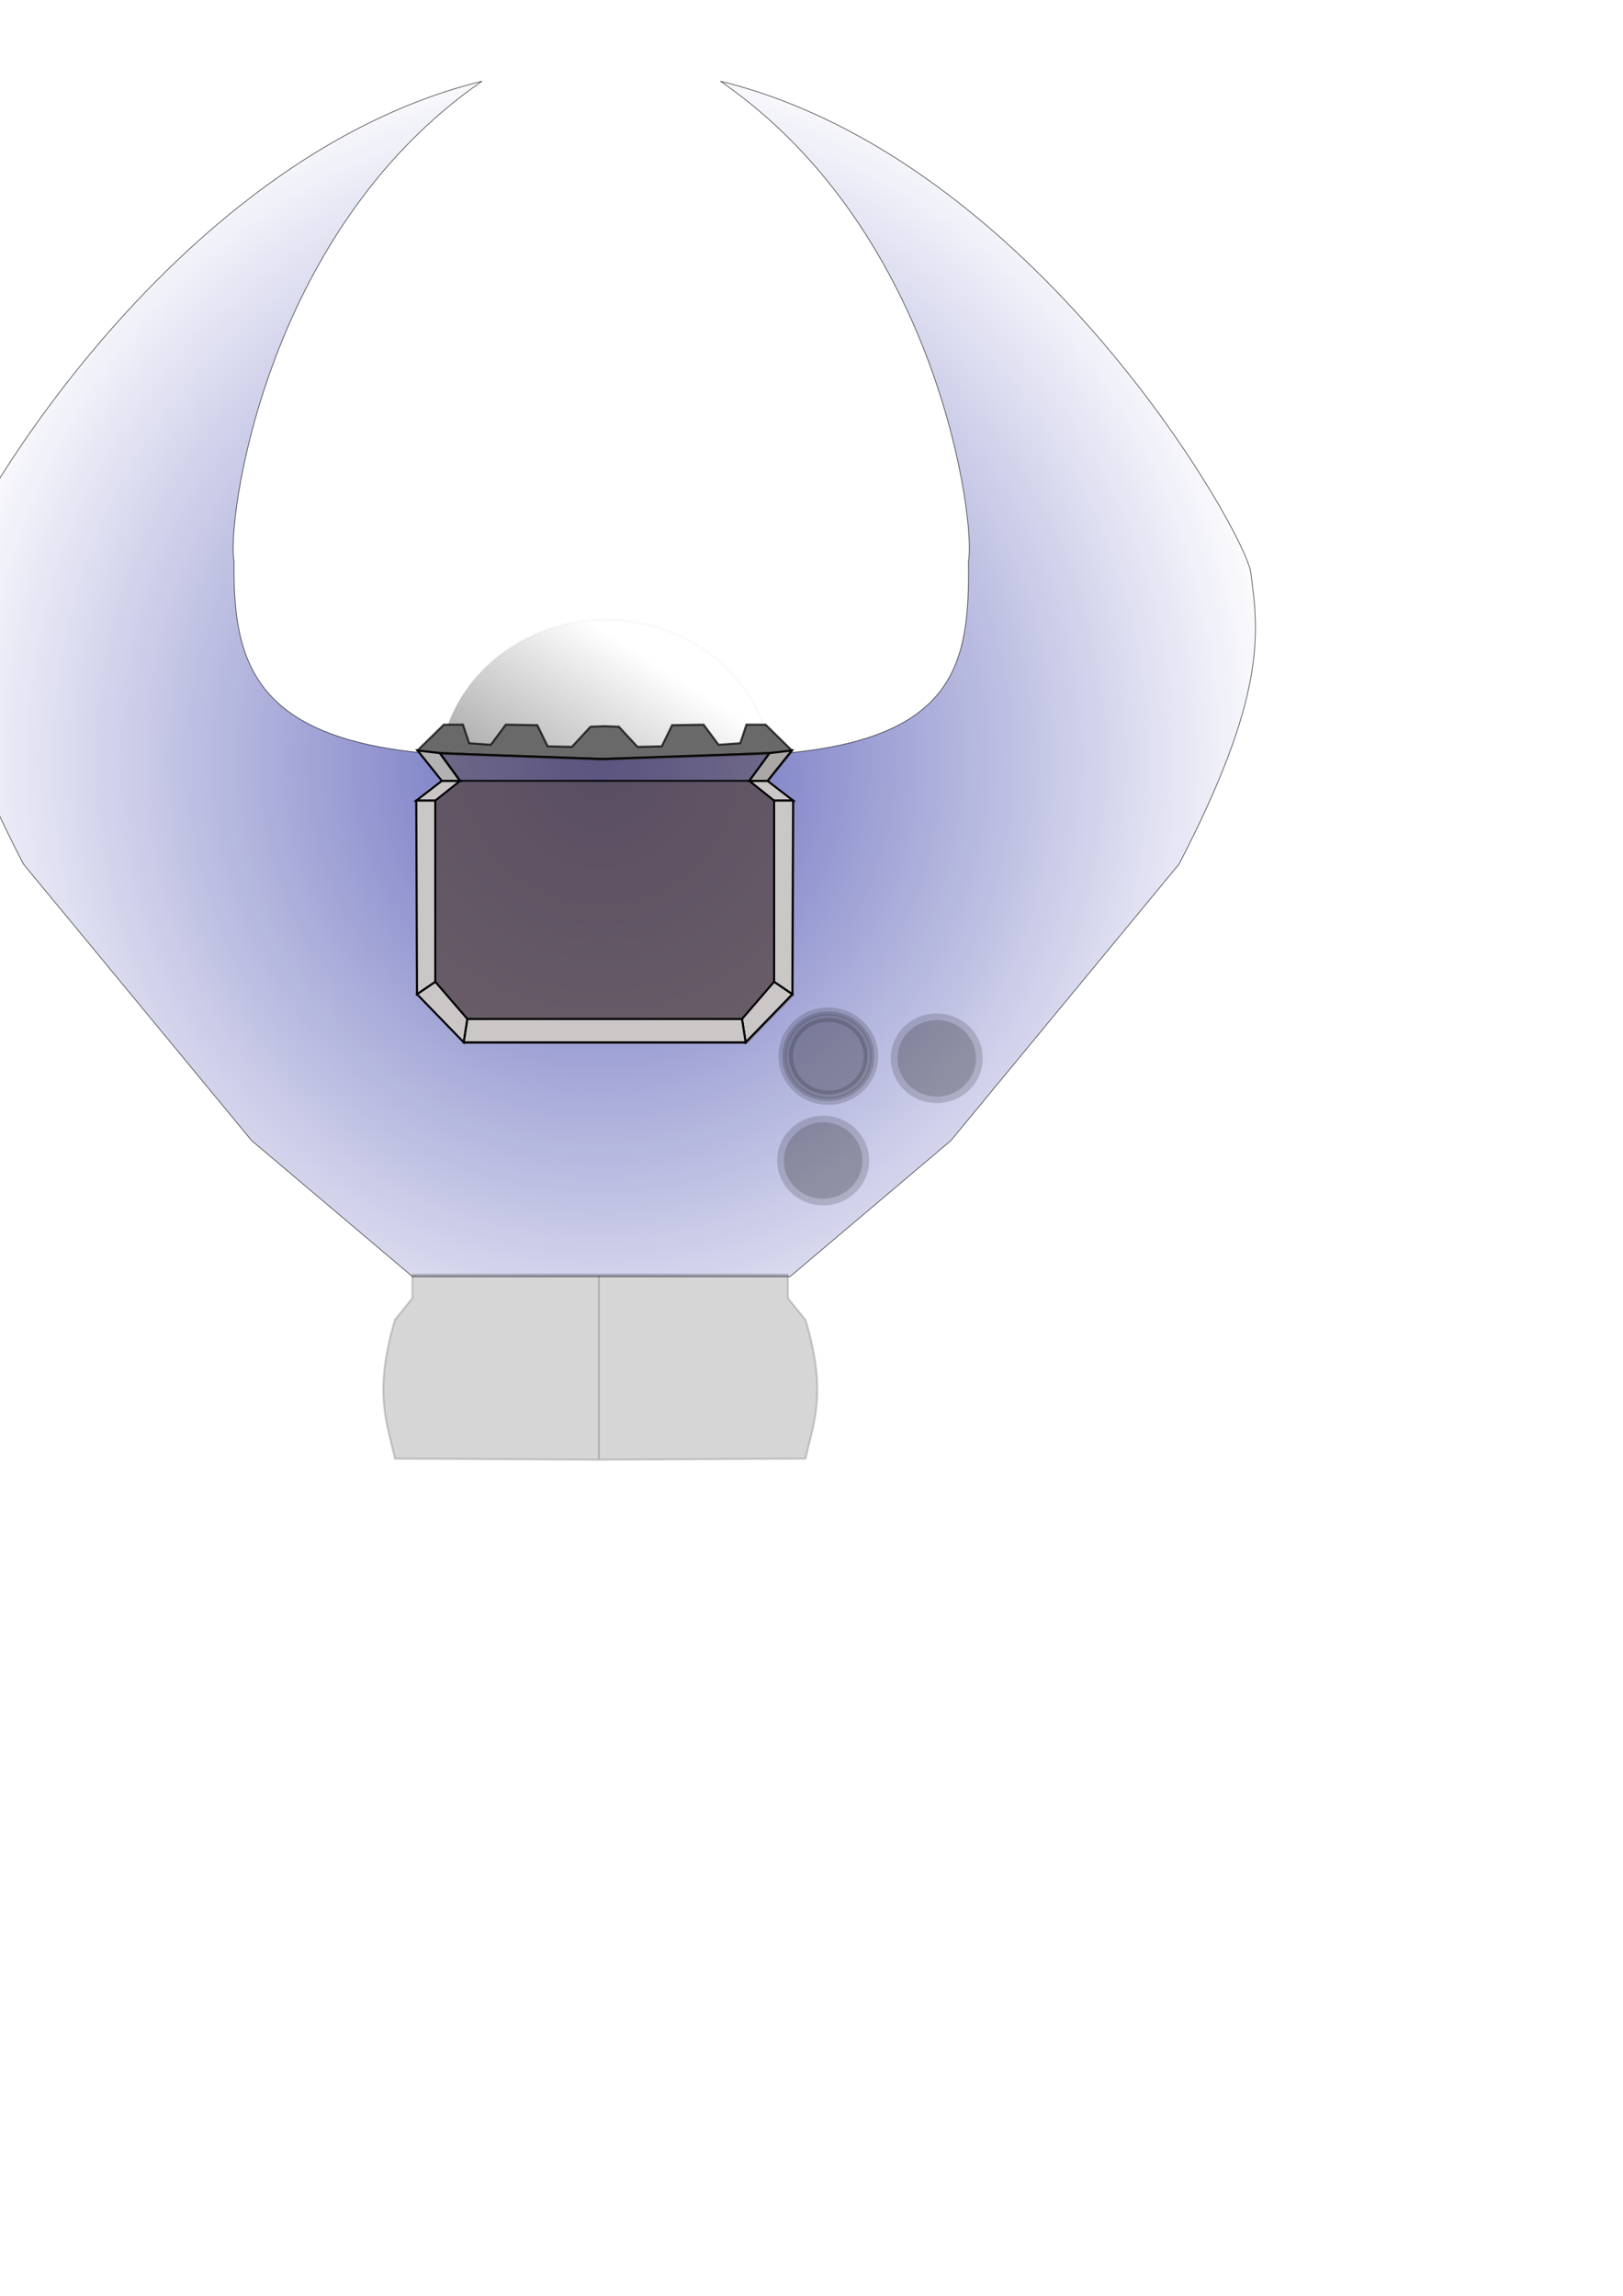 <?xml version="1.0" encoding="UTF-8" standalone="no"?>
<!-- Created with Inkscape (http://www.inkscape.org/) -->

<svg
   xmlns:dc="http://purl.org/dc/elements/1.1/"
   xmlns:cc="http://creativecommons.org/ns#"
   xmlns:rdf="http://www.w3.org/1999/02/22-rdf-syntax-ns#"
   xmlns:svg="http://www.w3.org/2000/svg"
   xmlns="http://www.w3.org/2000/svg"
   xmlns:xlink="http://www.w3.org/1999/xlink"
   xmlns:sodipodi="http://sodipodi.sourceforge.net/DTD/sodipodi-0.dtd"
   xmlns:inkscape="http://www.inkscape.org/namespaces/inkscape"
   width="210mm"
   height="297mm"
   viewBox="0 0 210 297"
   version="1.1"
   id="svg8"
   inkscape:version="0.92.2 (5c3e80d, 2017-08-06)"
   sodipodi:docname="nave.svg">
  <defs
     id="defs2">
    <linearGradient
       inkscape:collect="always"
       id="linearGradient4913">
      <stop
         style="stop-color:#050c92;stop-opacity:1;"
         offset="0"
         id="stop4909" />
      <stop
         style="stop-color:#050c92;stop-opacity:0;"
         offset="1"
         id="stop4911" />
    </linearGradient>
    <linearGradient
       inkscape:collect="always"
       id="linearGradient4709">
      <stop
         style="stop-color:#272828;stop-opacity:1;"
         offset="0"
         id="stop4705" />
      <stop
         style="stop-color:#272828;stop-opacity:0;"
         offset="1"
         id="stop4707" />
    </linearGradient>
    <inkscape:perspective
       sodipodi:type="inkscape:persp3d"
       inkscape:vp_x="30.996238 : 127.65587 : 1"
       inkscape:vp_y="-462.5202 : 508.80356 : 0"
       inkscape:vp_z="63.870612 : 216.62098 : 1"
       inkscape:persp3d-origin="101.5987 : 155.03753 : 1"
       id="perspective4637" />
    <linearGradient
       inkscape:collect="always"
       xlink:href="#linearGradient4709"
       id="linearGradient4715"
       x1="79.25"
       y1="119.986"
       x2="96.342"
       y2="93.125"
       gradientUnits="userSpaceOnUse"
       gradientTransform="scale(3.78)" />
    <radialGradient
       inkscape:collect="always"
       xlink:href="#linearGradient4913"
       id="radialGradient4921"
       cx="391.679"
       cy="294.677"
       fx="391.679"
       fy="294.677"
       r="319.612"
       gradientTransform="matrix(1.052,-0.002,0.002,1.102,-119.342,47.166)"
       gradientUnits="userSpaceOnUse" />
    <meshgradient
       inkscape:collect="always"
       id="meshgradient6421"
       gradientUnits="userSpaceOnUse"
       x="62.272"
       y="10.494">
      <meshrow
         id="meshrow9457">
        <meshpatch
           id="meshpatch9459">
          <stop
             path="c 53.315,-1.60778e-06  -56.483,-13.096  30.805,-5.57308e-06"
             style="stop-color:#ffffff;stop-opacity:1"
             id="stop9461" />
          <stop
             path="c 67.088,30.495  62.067,94.24  8.877,154.403"
             style="stop-color:#050c92;stop-opacity:1"
             id="stop9463" />
          <stop
             path="c -53.311,-0.008  -50.859,23.813  -48.61,0"
             style="stop-color:#ffffff;stop-opacity:1"
             id="stop9465" />
          <stop
             path="c -80.447,-61.502  -75.794,-107.879  8.928,-154.403"
             style="stop-color:#050c92;stop-opacity:1"
             id="stop9467" />
        </meshpatch>
      </meshrow>
    </meshgradient>
    <filter
       inkscape:collect="always"
       style="color-interpolation-filters:sRGB"
       id="filter7425"
       x="-0.015"
       width="1.03"
       y="-0.016"
       height="1.032">
      <feGaussianBlur
         inkscape:collect="always"
         stdDeviation="1.01"
         id="feGaussianBlur7427" />
    </filter>
    <meshgradient
       inkscape:collect="always"
       id="meshgradient9604"
       gradientUnits="userSpaceOnUse"
       x="56.909"
       y="97.431">
      <meshrow
         id="meshrow9666">
        <meshpatch
           id="meshpatch9668">
          <stop
             path="c 14.488,0.668  28.442,0  42.663,0"
             style="stop-color:#ffffff;stop-opacity:1"
             id="stop9670" />
          <stop
             path="c 1.036,2.666  0,2.392  0,3.588"
             style="stop-color:#7a7a7a;stop-opacity:1"
             id="stop9672" />
          <stop
             path="c -13.987,2.405  -28.308,1.704  -42.663,0"
             style="stop-color:#ffffff;stop-opacity:1"
             id="stop9674" />
          <stop
             path="c 0.134,-2.365  0,-2.392  0,-3.588"
             style="stop-color:#7a7a7a;stop-opacity:1"
             id="stop9676" />
        </meshpatch>
      </meshrow>
    </meshgradient>
  </defs>
  <sodipodi:namedview
     id="base"
     pagecolor="#ffffff"
     bordercolor="#666666"
     borderopacity="1.0"
     inkscape:pageopacity="0.0"
     inkscape:pageshadow="2"
     inkscape:zoom="1.4"
     inkscape:cx="173.56745"
     inkscape:cy="772.97593"
     inkscape:document-units="mm"
     inkscape:current-layer="layer1"
     showgrid="false"
     inkscape:window-width="1853"
     inkscape:window-height="920"
     inkscape:window-x="67"
     inkscape:window-y="27"
     inkscape:window-maximized="1" />
  <g
     inkscape:label="Capa 1"
     inkscape:groupmode="layer"
     id="layer1">
    <path
       style="opacity:0.643;fill:url(#radialGradient4921);fill-opacity:1;stroke:#000000;stroke-width:0.378;stroke-linecap:butt;stroke-linejoin:miter;stroke-miterlimit:4;stroke-dasharray:none;stroke-opacity:1"
       clip-path="none"
       d="M 235.357 39.662 C 80.97 77.479 -22.28 262.559 -23.572 279.662 C -27.671 309.385 -31.023 339.945 11.428 421.805 L 122.857 556.805 L 201.428 623.234 L 292.857 623.234 L 385.715 623.234 L 464.285 556.805 L 575.715 421.805 C 618.166 339.945 614.814 309.385 610.715 279.662 C 609.423 262.559 506.172 77.479 351.785 39.662 C 459.317 113.853 476.601 257.107 472.857 273.949 C 473.53 324.124 467.154 361.973 376.787 368.229 L 293.572 371.092 L 214.648 368.229 C 124.282 361.973 113.613 324.122 114.285 273.947 C 110.541 257.105 127.826 113.853 235.357 39.662 z "
       transform="scale(0.265)"
       id="path4510-3" />
    <path
       inkscape:connector-curvature="0"
       style="opacity:0.273;fill:url(#meshgradient6421);fill-opacity:1;stroke:none;stroke-width:0.095;stroke-linecap:butt;stroke-linejoin:miter;stroke-miterlimit:4;stroke-dasharray:none;stroke-opacity:1;filter:url(#filter7425)"
       clip-path="none"
       d="m 62.272,10.494 c -38.653,9.468 -63.675,60.518 -63.999,64.8 -1.026,7.442 -1.865,15.093 8.763,35.587 l 27.898,33.799 19.671,16.632 h 22.891 23.248 l 19.671,-16.632 27.898,-33.799 c 10.628,-20.495 9.789,-28.146 8.763,-35.587 -0.323,-4.282 -25.346,-55.332 -63.999,-64.8 26.922,18.575 32.971,57.772 32.034,61.988 0.168,12.562 -3.977,23.419 -26.602,24.985 L 77.674,98.185 57.915,97.468 C 35.29,95.902 30.07,85.044 30.238,72.482 29.301,68.265 35.35,29.069 62.272,10.494 Z"
       id="path4510-3-6"
       sodipodi:nodetypes="ccccccccccccccccc" />
    <path
       style="opacity:0.529;fill:url(#linearGradient4715);fill-opacity:1;stroke:#000000;stroke-width:1.241;stroke-opacity:0.043"
       clip-path="none"
       d="m 295.715,302.52 c -40.785,0.042 -75.246,28.133 -80.627,65.725 l 80.627,2.848 80.619,-2.848 c -5.381,-37.589 -39.837,-65.679 -80.619,-65.725 z"
       transform="scale(0.265)"
       id="path3701"
       inkscape:connector-curvature="0"
       sodipodi:nodetypes="ccccc" />
    <path
       id="path4532-6"
       style="opacity:0.162;fill:#000000;fill-opacity:1;stroke:#000000;stroke-width:0.266px;stroke-linecap:butt;stroke-linejoin:miter;stroke-opacity:1"
       d="m 102.003,164.897 v 0 h -0.05 v 3.042 l 2.28,2.807 c 2.826,9.396 1.059,13.252 0,17.964 l -26.748,0.145 v -12.185 -3.268 -8.504 z m -48.709,0 v 0 h 0.049 v 3.042 l -2.249,2.807 c -2.789,9.396 -1.044,13.252 0,17.964 l 26.391,0.145 v -12.185 -3.268 -8.504 z" />
    <g
       id="g4571"
       style="stroke:#000000;stroke-opacity:1;stroke-width:1;stroke-miterlimit:4;stroke-dasharray:none">
      <ellipse
         ry="5.796"
         rx="5.952"
         cy="136.638"
         cx="107.175"
         id="path4550-7"
         style="opacity:0.162;fill:#000000;fill-opacity:1;stroke-width:1;stroke:#000000;stroke-opacity:1;stroke-miterlimit:4;stroke-dasharray:none" />
      <ellipse
         ry="4.944"
         rx="5.078"
         cy="136.638"
         cx="107.175"
         id="path4550"
         style="opacity:0.162;fill:#000000;fill-opacity:1;stroke-width:1;stroke:#000000;stroke-opacity:1;stroke-miterlimit:4;stroke-dasharray:none" />
    </g>
    <g
       transform="translate(14.032,0.267)"
       id="g4571-5">
      <ellipse
         ry="5.796"
         rx="5.952"
         cy="136.638"
         cx="107.175"
         id="path4550-7-3"
         style="opacity:0.162;fill:#000000;fill-opacity:1;stroke-width:0.31" />
      <ellipse
         ry="4.944"
         rx="5.078"
         cy="136.638"
         cx="107.175"
         id="path4550-5"
         style="opacity:0.162;fill:#000000;fill-opacity:1;stroke-width:0.265" />
    </g>
    <g
       transform="translate(-0.668,13.497)"
       id="g4571-6">
      <ellipse
         ry="5.796"
         rx="5.952"
         cy="136.638"
         cx="107.175"
         id="path4550-7-2"
         style="opacity:0.162;fill:#000000;fill-opacity:1;stroke-width:0.31" />
      <ellipse
         ry="4.944"
         rx="5.078"
         cy="136.638"
         cx="107.175"
         id="path4550-9"
         style="opacity:0.162;fill:#000000;fill-opacity:1;stroke-width:0.265" />
    </g>
    <path
       style="opacity:1;fill:#696969;fill-opacity:1;stroke:#000000;stroke-width:0.265px;stroke-linecap:butt;stroke-linejoin:miter;stroke-opacity:0.719"
       d="m 57.429,93.742 -3.408,3.341 c -0.238,0.19 3.709,0.44 15.435,0.802 l 8.786,0.301 8.786,-0.301 c 11.726,-0.361 15.673,-0.611 15.435,-0.802 l -3.408,-3.341 h -2.472 l -0.802,2.406 -2.806,0.201 -1.938,-2.606 -4.076,0.067 -1.336,2.74 -3.14,0.067 -2.406,-2.606 -1.837,-0.067 -1.837,0.067 -2.406,2.606 -3.14,-0.067 -1.336,-2.74 -4.076,-0.067 -1.938,2.606 -2.806,-0.201 -0.802,-2.406 z"
       id="path9469"
       inkscape:connector-curvature="0" />
    <path
       style="opacity:0.497;fill:#574848;fill-opacity:1;stroke:none;stroke-width:1px;stroke-linecap:butt;stroke-linejoin:miter;stroke-opacity:1"
       d="m 204.174,366.926 11.898,14.879 -12.5,9.643 0.355,94.645 22.857,23.57 h 68.93 68.93 l 22.857,-23.57 0.355,-94.645 -12.5,-9.643 11.898,-14.879 -91.541,4.166 z"
       transform="scale(0.265)"
       id="path9504"
       inkscape:connector-curvature="0"
       sodipodi:nodetypes="ccccccccccccc" />
    <path
       style="opacity:0.539;fill:#574848;fill-opacity:1;stroke:none;stroke-width:1px;stroke-linecap:butt;stroke-linejoin:miter;stroke-opacity:1"
       d="M 225 381.805 L 212.857 391.447 L 212.857 480.02 L 228.572 498.234 L 295.715 498.234 L 362.857 498.234 L 378.572 480.02 L 378.572 391.447 L 366.43 381.805 L 295.715 381.805 L 225 381.805 z "
       transform="scale(0.265)"
       id="path9521" />
    <path
       style="fill:#cbc7c7;stroke:#000000;stroke-width:0.265px;stroke-linecap:butt;stroke-linejoin:miter;stroke-opacity:1;fill-opacity:1"
       d="m 53.956,128.612 2.363,-1.607 4.158,4.819 -0.473,3.024 z"
       id="path9524"
       inkscape:connector-curvature="0" />
    <path
       style="fill:#cbc7c7;stroke:#000000;stroke-width:0.265px;stroke-linecap:butt;stroke-linejoin:miter;stroke-opacity:1;fill-opacity:1"
       d="m 53.862,103.57 2.457,2.6e-4 3.213,-2.552 h -2.362 z"
       id="path9526"
       inkscape:connector-curvature="0" />
    <path
       style="fill:#cbc7c7;stroke:#000000;stroke-width:0.265px;stroke-linecap:butt;stroke-linejoin:miter;stroke-opacity:1;fill-opacity:1"
       d="m 53.862,103.57 0.094,25.041 2.363,-1.607 -3e-6,-23.435 z"
       id="path9528"
       inkscape:connector-curvature="0" />
    <path
       style="fill:#cbc7c7;stroke:#000000;stroke-width:0.265px;stroke-linecap:butt;stroke-linejoin:miter;stroke-opacity:1;fill-opacity:1"
       d="m 102.527,128.612 -2.363,-1.607 -4.158,4.819 0.473,3.024 z"
       id="path9524-9"
       inkscape:connector-curvature="0" />
    <path
       style="fill:#cbc7c7;stroke:#000000;stroke-width:0.265px;stroke-linecap:butt;stroke-linejoin:miter;stroke-opacity:1;fill-opacity:1"
       d="m 102.621,103.57 -2.457,2.6e-4 -3.213,-2.552 h 2.362 z"
       id="path9526-2"
       inkscape:connector-curvature="0" />
    <path
       style="fill:#cbc7c7;stroke:#000000;stroke-width:0.265px;stroke-linecap:butt;stroke-linejoin:miter;stroke-opacity:1;fill-opacity:1"
       d="m 102.621,103.57 -0.094,25.041 -2.363,-1.607 10e-6,-23.435 z"
       id="path9528-0"
       inkscape:connector-curvature="0" />
    <path
       style="fill:#cbc7c7;stroke:#000000;stroke-width:0.265px;stroke-linecap:butt;stroke-linejoin:miter;stroke-opacity:1;fill-opacity:1"
       d="m 60.476,131.824 h 35.53 l 0.473,3.024 H 60.004 Z"
       id="path9576"
       inkscape:connector-curvature="0" />
    <path
       style="fill:#b2b2b2;stroke:#000000;stroke-width:0.265;stroke-linecap:butt;stroke-linejoin:miter;stroke-opacity:1;stroke-miterlimit:4;stroke-dasharray:none;fill-opacity:1"
       d="m 57.169,101.019 -3.148,-3.937 2.888,0.349 2.623,3.588 z"
       id="path9578"
       inkscape:connector-curvature="0" />
    <path
       style="fill:url(#meshgradient9604);stroke:#000000;stroke-width:0.265px;stroke-linecap:butt;stroke-linejoin:miter;stroke-opacity:1;fill-opacity:1;opacity:0.821"
       d="m 56.909,97.431 20.766,0.753 21.897,-0.753 -2.621,3.588 H 59.531 Z"
       id="path9580"
       inkscape:connector-curvature="0" />
    <path
       style="fill:#aba7a7;stroke:#000000;stroke-width:0.265px;stroke-linecap:butt;stroke-linejoin:miter;stroke-opacity:1;fill-opacity:1"
       d="m 99.572,97.431 2.89,-0.349 -3.148,3.937 H 96.951 Z"
       id="path9582"
       inkscape:connector-curvature="0" />
  </g>
</svg>

